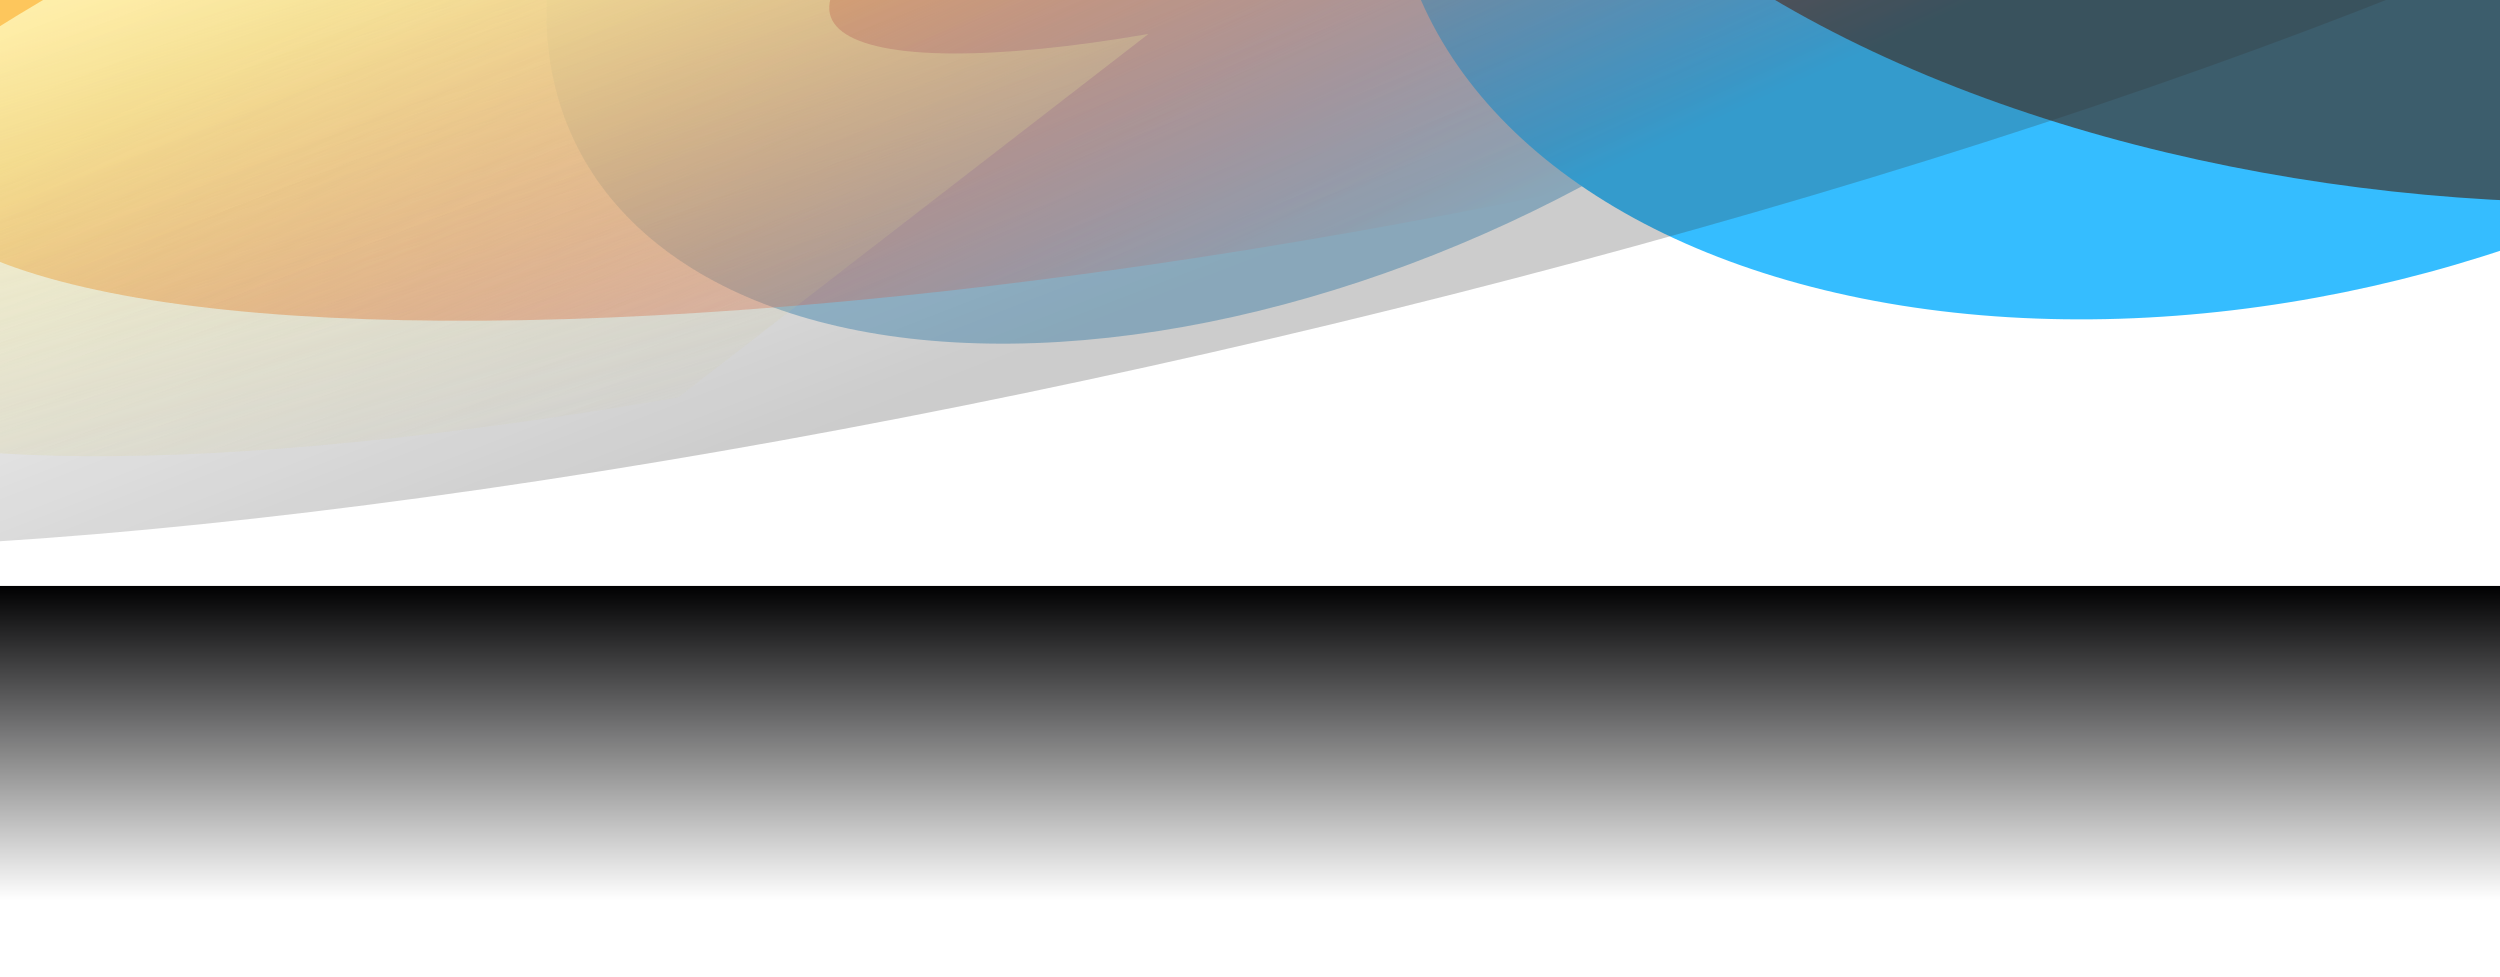 <svg width="1280" height="500" viewBox="0 0 1280 500" fill="none" xmlns="http://www.w3.org/2000/svg">
<g clip-path="url(#clip0_3_15)">
<rect y="300" width="1280" height="161" fill="url(#paint0_linear_3_15)"/>
<g opacity="0.8" clip-path="url(#clip1_3_15)">
<g filter="url(#filter0_f_3_15)">
<ellipse cx="422.937" cy="247.245" rx="422.937" ry="247.245" transform="matrix(-0.923 0.386 -0.286 -0.958 1137.61 -38.102)" fill="#8FC2E1"/>
</g>
<g filter="url(#filter1_f_3_15)">
<ellipse cx="450.919" cy="289.34" rx="450.919" ry="289.34" transform="matrix(-0.98 0.2 -0.153 -0.988 1642.16 59.439)" fill="#02ADFF"/>
</g>
<g filter="url(#filter2_f_3_15)">
<ellipse cx="519.247" cy="285.501" rx="519.247" ry="285.501" transform="matrix(-0.99 -0.144 0.292 -0.956 1705.16 168.494)" fill="#0B3447"/>
</g>
<g filter="url(#filter3_f_3_15)">
<ellipse cx="834.754" cy="188.694" rx="834.754" ry="188.694" transform="matrix(-0.979 0.202 -0.2 -0.98 1614.08 -69.73)" fill="url(#paint1_linear_3_15)"/>
</g>
<g filter="url(#filter4_f_3_15)">
<path d="M347.249 203.484C228.906 223.861 124.842 234.152 43.09 233.562C-38.661 232.973 -95.915 221.518 -124.25 200.082C-152.584 178.647 -151.243 147.803 -120.329 109.934C-89.415 72.064 -29.755 28.181 54.045 -18.329L490.566 -56.333C462.717 -40.876 442.89 -26.292 432.616 -13.707C422.342 -1.122 421.896 9.129 431.313 16.253C440.73 23.376 459.757 27.183 486.926 27.379C514.095 27.575 548.679 24.155 588.008 17.383L347.249 203.484Z" fill="url(#paint2_linear_3_15)"/>
</g>
<g style="mix-blend-mode:darken" opacity="0.25" filter="url(#filter5_f_3_15)">
<ellipse cx="995.505" cy="193.581" rx="995.505" ry="193.581" transform="matrix(-0.975 0.222 -0.121 -0.993 1589.79 -40.319)" fill="url(#paint3_linear_3_15)"/>
</g>
</g>
</g>
<defs>
<filter id="filter0_f_3_15" x="-58.651" y="-738.46" width="1470.91" height="1253.14" filterUnits="userSpaceOnUse" color-interpolation-filters="sRGB">
<feFlood flood-opacity="0" result="BackgroundImageFix"/>
<feBlend mode="normal" in="SourceGraphic" in2="BackgroundImageFix" result="shape"/>
<feGaussianBlur stdDeviation="169.426" result="effect1_foregroundBlur_3_15"/>
</filter>
<filter id="filter1_f_3_15" x="373.351" y="-775.023" width="1565.74" height="1277.6" filterUnits="userSpaceOnUse" color-interpolation-filters="sRGB">
<feFlood flood-opacity="0" result="BackgroundImageFix"/>
<feBlend mode="normal" in="SourceGraphic" in2="BackgroundImageFix" result="shape"/>
<feGaussianBlur stdDeviation="169.426" result="effect1_foregroundBlur_3_15"/>
</filter>
<filter id="filter2_f_3_15" x="415.132" y="-801.277" width="1718.98" height="1244.05" filterUnits="userSpaceOnUse" color-interpolation-filters="sRGB">
<feFlood flood-opacity="0" result="BackgroundImageFix"/>
<feBlend mode="normal" in="SourceGraphic" in2="BackgroundImageFix" result="shape"/>
<feGaussianBlur stdDeviation="169.426" result="effect1_foregroundBlur_3_15"/>
</filter>
<filter id="filter3_f_3_15" x="-195.149" y="-471.672" width="1907.87" height="771.805" filterUnits="userSpaceOnUse" color-interpolation-filters="sRGB">
<feFlood flood-opacity="0" result="BackgroundImageFix"/>
<feBlend mode="normal" in="SourceGraphic" in2="BackgroundImageFix" result="shape"/>
<feGaussianBlur stdDeviation="67.77" result="effect1_foregroundBlur_3_15"/>
</filter>
<filter id="filter4_f_3_15" x="-313.977" y="-225.759" width="1071.41" height="628.771" filterUnits="userSpaceOnUse" color-interpolation-filters="sRGB">
<feFlood flood-opacity="0" result="BackgroundImageFix"/>
<feBlend mode="normal" in="SourceGraphic" in2="BackgroundImageFix" result="shape"/>
<feGaussianBlur stdDeviation="84.713" result="effect1_foregroundBlur_3_15"/>
</filter>
<filter id="filter5_f_3_15" x="-544.393" y="-473.661" width="2280.53" height="925.318" filterUnits="userSpaceOnUse" color-interpolation-filters="sRGB">
<feFlood flood-opacity="0" result="BackgroundImageFix"/>
<feBlend mode="normal" in="SourceGraphic" in2="BackgroundImageFix" result="shape"/>
<feGaussianBlur stdDeviation="84.713" result="effect1_foregroundBlur_3_15"/>
</filter>
<linearGradient id="paint0_linear_3_15" x1="640" y1="300" x2="640" y2="461" gradientUnits="userSpaceOnUse">
<stop stop-color="#000001"/>
<stop offset="1" stop-color="#000001" stop-opacity="0"/>
</linearGradient>
<linearGradient id="paint1_linear_3_15" x1="834.754" y1="2.05856e-05" x2="912.892" y2="337.341" gradientUnits="userSpaceOnUse">
<stop stop-color="#FF0000" stop-opacity="0"/>
<stop offset="1" stop-color="#FDB833"/>
</linearGradient>
<linearGradient id="paint2_linear_3_15" x1="760.713" y1="105.887" x2="654.26" y2="-256.174" gradientUnits="userSpaceOnUse">
<stop stop-color="#F8ED8C" stop-opacity="0"/>
<stop offset="1" stop-color="#FFF7B1"/>
</linearGradient>
<linearGradient id="paint3_linear_3_15" x1="945.203" y1="43.893" x2="997.039" y2="386.931" gradientUnits="userSpaceOnUse">
<stop/>
<stop offset="1" stop-opacity="0"/>
</linearGradient>
<clipPath id="clip0_3_15">
<rect width="1280" height="500" fill="white"/>
</clipPath>
<clipPath id="clip1_3_15">
<rect width="1280" height="500" fill="white" transform="matrix(1 0 0 -1 0 500)"/>
</clipPath>
</defs>
</svg>
